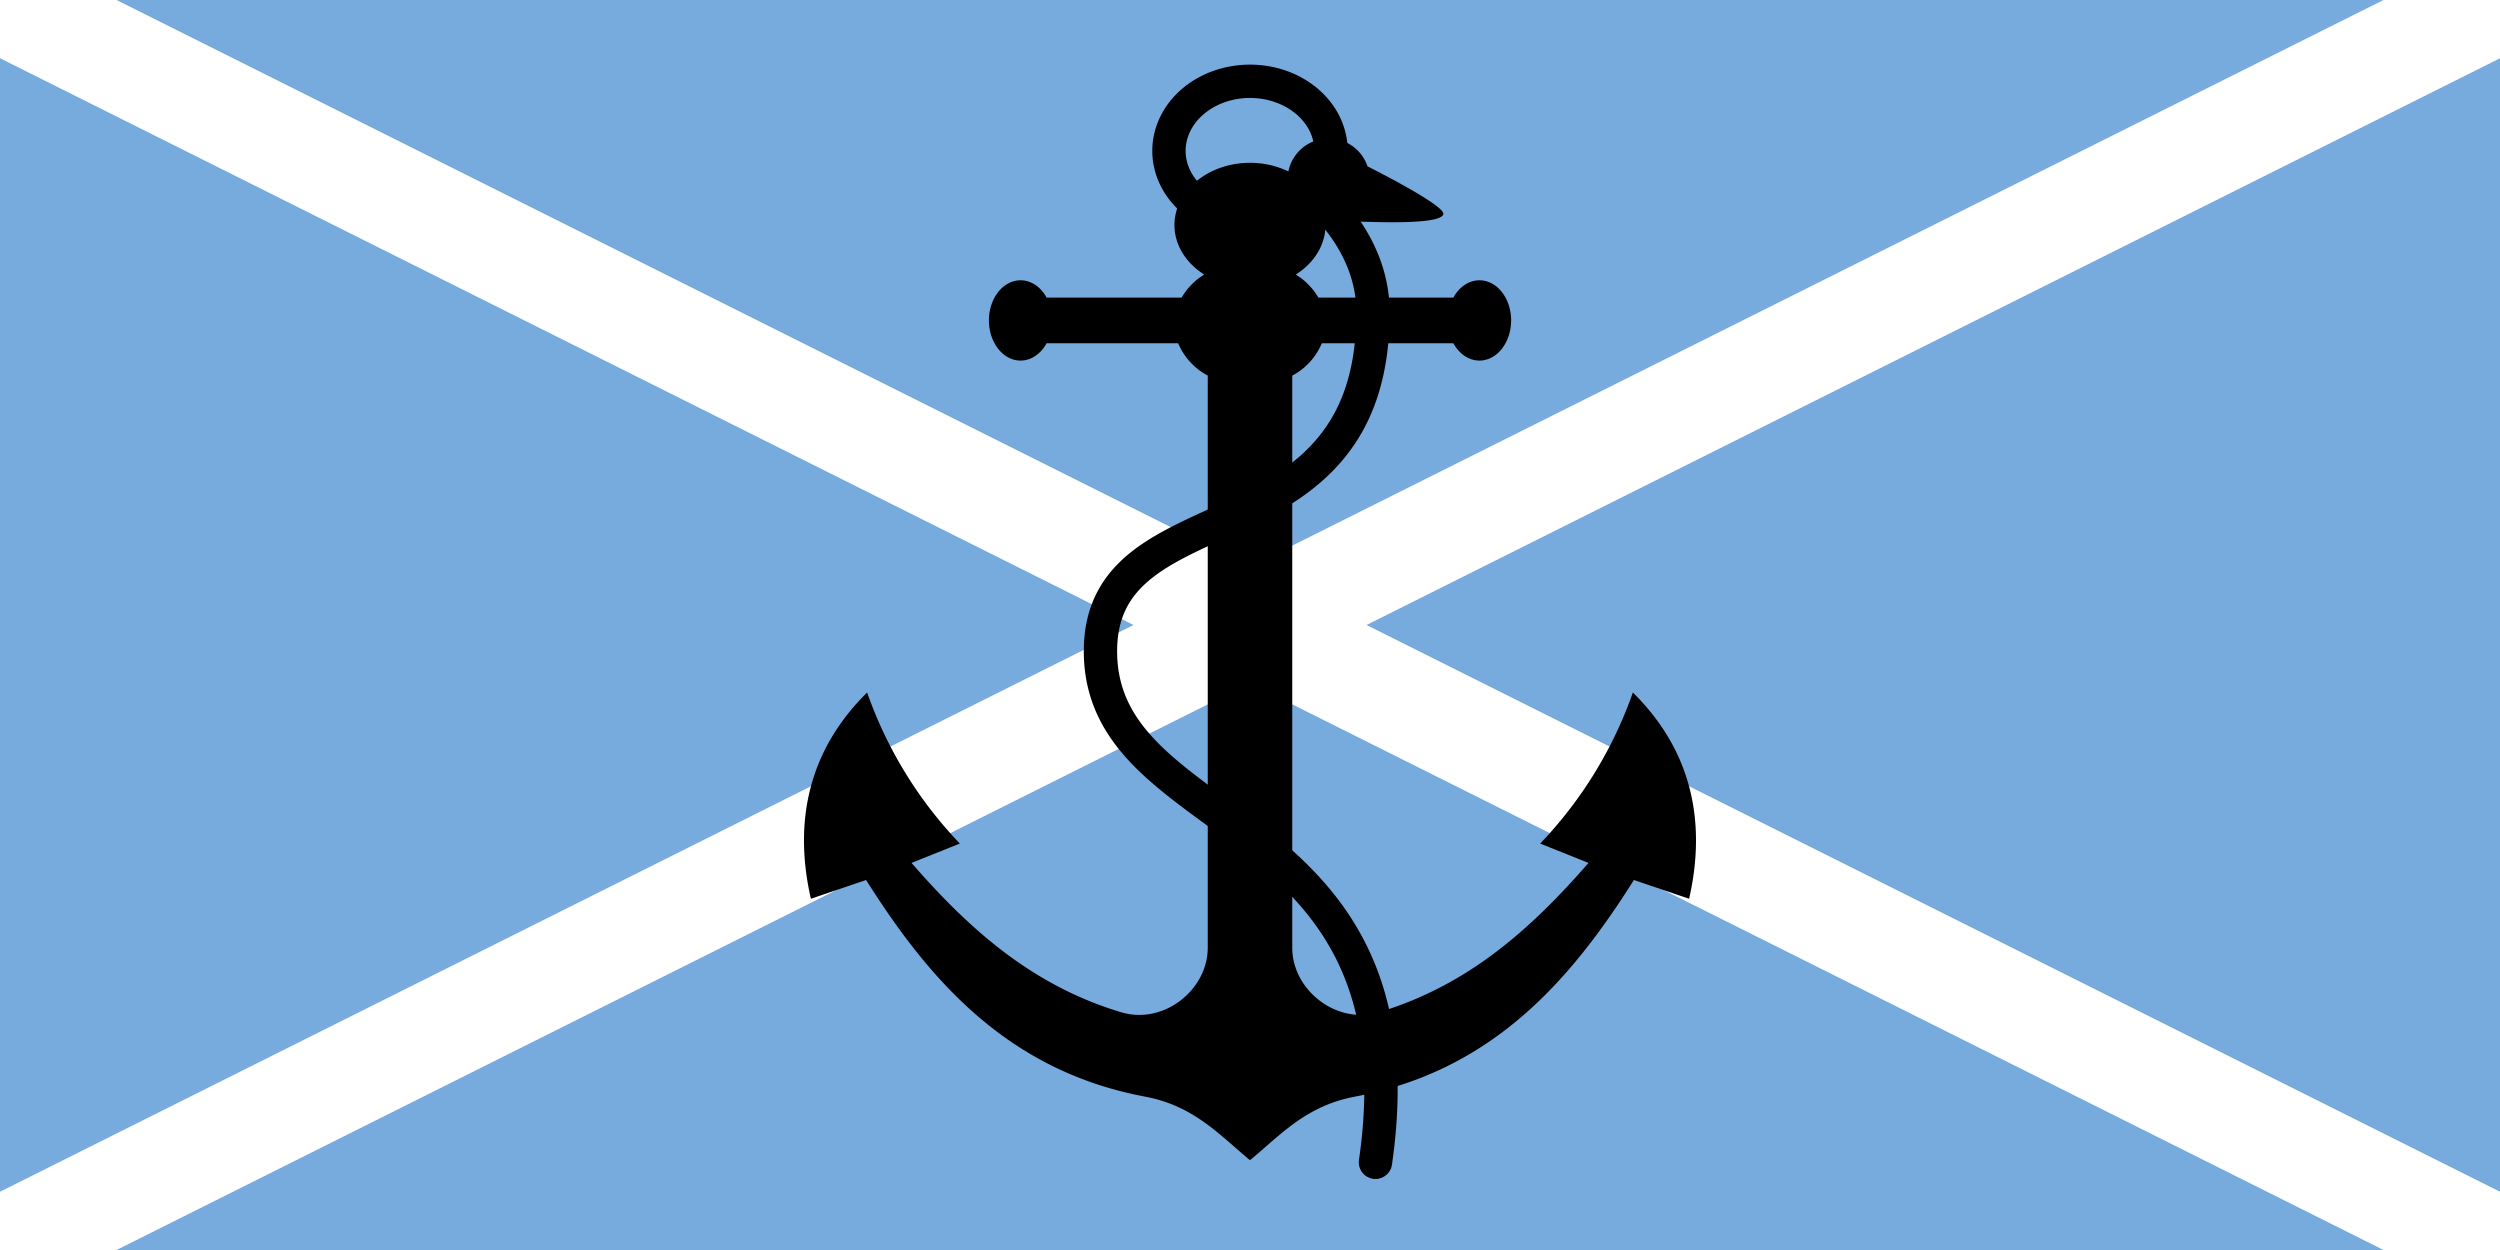 <svg xmlns="http://www.w3.org/2000/svg" width="600" height="300">
  <path fill="#7AD" d="M0 0h600v300H0z"/>
  <path fill="#fff" d="M0 0v13.98L272.04 150 0 286.02V300h27.96L300 163.98 572.04 300H600v-13.98L327.96 150 600 13.98V0h-27.96L300 136.02 27.96 0Z"/>
  <path fill="none" stroke="#000" stroke-linecap="round" stroke-width="8" d="M319.45 36.21A19.45 16.7 0 0 1 300 52.91a19.45 16.7 0 0 1-19.45-16.7A19.45 16.7 0 0 1 300 19.51a19.45 16.7 0 0 1 19.45 16.7zm10.66 242.74c12.37-85.56-66-78.16-66-122.67 0-39.77 65.41-20.6 65.41-81.32 0-17.4-14.14-28.29-14.14-28.29"/>
  <path d="M318.79 33.24a9.85 9.85 0 0 0-9.58 7.9 21.15 21.15 0 0 0-9.21-2.06c-10.01 0-18.13 6.69-18.13 14.93 0 4.66 2.64 9.05 7.14 11.88a15.9 15.9 0 0 0-5.42 5.53h-32.4c-1.42-2.6-3.76-4.15-6.25-4.15-4.2 0-7.6 4.31-7.6 9.63 0 5.32 3.4 9.64 7.6 9.64 2.5 0 4.83-1.56 6.25-4.16h31.57a15.62 15.62 0 0 0 7.1 7.76v137.31c0 10.15-10.6 18.54-20.75 15.5-21.84-6.54-36.96-20.5-50.35-35.85l11.6-4.65a100.62 100.62 0 0 1-22.25-36.25c-13.54 13.36-17.9 30.15-13.5 49.5l13.25-4.5c15.45 24.48 34.27 45.85 67 52 11.67 2.2 17.78 9.15 25.14 15.25 7.36-6.1 13.47-13.05 25.14-15.25 32.74-6.15 51.55-27.52 67-52l13.25 4.5c4.4-19.35.04-36.14-13.5-49.5a100.62 100.62 0 0 1-22.25 36.25l11.6 4.65c-13.39 15.35-28.5 29.3-50.35 35.85-10.14 3.04-20.75-5.35-20.75-15.5V90.15a15.62 15.62 0 0 0 7.1-7.77h31.57c1.42 2.6 3.76 4.16 6.26 4.16 4.2 0 7.6-4.32 7.6-9.64s-3.4-9.63-7.6-9.63c-2.5 0-4.84 1.55-6.26 4.15h-32.4a15.9 15.9 0 0 0-5.42-5.53c4.5-2.83 7.13-7.22 7.13-11.88-.07-.93-.12-1.1.75-1.06 4.65 0 26.49 1.54 27.53-1.5.69-1.99-16.4-10.62-18.2-11.53a9.83 9.83 0 0 0-9.41-6.68z"/>
</svg>
